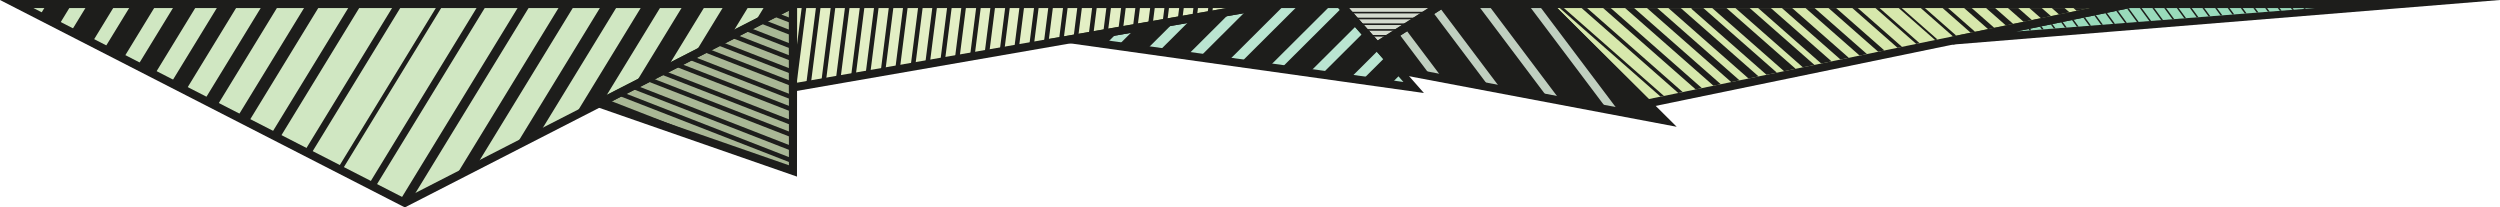 <?xml version="1.0" encoding="utf-8"?>
<!-- Generator: Adobe Illustrator 15.1.0, SVG Export Plug-In . SVG Version: 6.00 Build 0)  -->
<!DOCTYPE svg PUBLIC "-//W3C//DTD SVG 1.1//EN" "http://www.w3.org/Graphics/SVG/1.1/DTD/svg11.dtd">
<svg version="1.1" id="Layer_1" xmlns="http://www.w3.org/2000/svg" xmlns:xlink="http://www.w3.org/1999/xlink" x="0px" y="0px"
	 width="667.434px" height="55.308px" viewBox="70.566 54.025 667.434 55.308"
	 enable-background="new 70.566 54.025 667.434 55.308" xml:space="preserve">
<g id="bottom">
	<g id="left">
		<polygon opacity="0.4" fill="#00A256" enable-background="new    " points="591.118,64.853 709.646,55.102 638.378,55.102 		"/>
		<g>
			<polygon fill="#1D1D1B" points="672.655,56.179 672.154,56.179 673.047,57.397 673.52,57.36 			"/>
			<polygon fill="#1D1D1B" points="669.306,56.179 668.805,56.179 669.879,57.646 670.352,57.608 			"/>
			<polygon fill="#1D1D1B" points="665.808,56.179 665.304,56.179 666.567,57.907 667.045,57.868 			"/>
			<polygon fill="#1D1D1B" points="662.459,56.179 661.954,56.179 663.399,58.154 663.877,58.118 			"/>
			<polygon fill="#1D1D1B" points="686.02,56.179 685.519,56.179 685.685,56.405 686.158,56.368 			"/>
			<polygon fill="#1D1D1B" points="682.671,56.179 682.17,56.179 682.517,56.654 682.99,56.618 			"/>
			<polygon fill="#1D1D1B" points="679.173,56.179 678.669,56.179 679.206,56.915 679.683,56.877 			"/>
			<polygon fill="#1D1D1B" points="675.822,56.179 675.318,56.179 676.039,57.163 676.515,57.125 			"/>
			<polygon fill="#1D1D1B" points="645.696,56.179 645.195,56.179 647.552,59.397 648.023,59.36 			"/>
			<polygon fill="#1D1D1B" points="644.384,59.646 644.855,59.609 642.347,56.179 641.846,56.179 			"/>
			<polygon fill="#1D1D1B" points="638.892,56.237 638.454,56.329 641.071,59.907 641.548,59.87 			"/>
			<polygon fill="#1D1D1B" points="635.981,56.838 635.545,56.928 637.904,60.154 638.38,60.118 			"/>
			<polygon fill="#1D1D1B" points="659.062,56.179 658.561,56.179 660.19,58.407 660.663,58.37 			"/>
			<polygon fill="#1D1D1B" points="655.713,56.179 655.212,56.179 657.022,58.654 657.495,58.618 			"/>
			<polygon fill="#1D1D1B" points="652.215,56.179 651.711,56.179 653.712,58.915 654.187,58.877 			"/>
			<polygon fill="#1D1D1B" points="648.864,56.179 648.36,56.179 650.545,59.163 651.02,59.125 			"/>
			<polygon fill="#1D1D1B" points="633.057,57.441 632.621,57.532 634.724,60.404 635.197,60.368 			"/>
			<polygon fill="#1D1D1B" points="618.495,60.446 618.062,60.536 618.875,61.647 619.347,61.611 			"/>
			<polygon fill="#1D1D1B" points="615.586,61.047 615.151,61.135 615.707,61.896 616.18,61.859 			"/>
			<polygon fill="#1D1D1B" points="612.544,61.674 612.109,61.764 612.396,62.157 612.868,62.12 			"/>
			<polygon fill="#1D1D1B" points="609.229,62.404 609.7,62.368 609.634,62.274 609.199,62.364 			"/>
			<polygon fill="#1D1D1B" points="630.107,58.049 629.675,58.14 631.515,60.657 631.986,60.62 			"/>
			<polygon fill="#1D1D1B" points="627.197,58.65 626.764,58.741 628.347,60.904 628.819,60.868 			"/>
			<polygon fill="#1D1D1B" points="624.156,59.277 623.721,59.368 625.036,61.165 625.51,61.127 			"/>
			<polygon fill="#1D1D1B" points="621.246,59.877 620.811,59.967 621.868,61.413 622.342,61.375 			"/>
		</g>
		<g>
			<path fill="#1D1D1B" d="M738,54.025L591.892,65.926l-0.3-2.129l47.364-9.772H738z M688.578,56.179h-49.401l-30.314,6.255
				L688.578,56.179z"/>
		</g>
	</g>
	<g id="left2">
		<polygon opacity="0.37" fill="#93C01F" enable-background="new    " points="509.716,81.644 638.378,55.102 483.012,55.102 		"/>
		<g>
			<polygon fill="#1D1D1B" points="596.979,56.179 594.934,56.179 601.319,61.79 602.975,61.447 			"/>
			<polygon fill="#1D1D1B" points="603.218,56.179 600.802,56.179 606.071,60.809 608.027,60.405 			"/>
			<polygon fill="#1D1D1B" points="609.385,56.179 606.642,56.179 610.802,59.833 613.022,59.375 			"/>
			<polygon fill="#1D1D1B" points="615.672,56.179 612.356,56.179 615.43,58.877 618.113,58.325 			"/>
			<polygon fill="#1D1D1B" points="621.763,56.179 618.353,56.179 620.284,57.877 623.048,57.307 			"/>
			<polygon fill="#1D1D1B" points="627.941,56.179 624.128,56.179 624.963,56.913 628.052,56.274 			"/>
			<polygon fill="#1D1D1B" points="590.657,56.179 589.193,56.179 596.671,62.749 597.857,62.504 			"/>
			<polygon fill="#1D1D1B" points="584.471,56.179 583.361,56.179 591.947,63.723 592.845,63.538 			"/>
			<polygon fill="#1D1D1B" points="578.283,56.179 577.471,56.179 587.177,64.708 587.832,64.571 			"/>
			<polygon fill="#1D1D1B" points="572.369,56.179 571.262,56.179 582.148,65.745 583.047,65.559 			"/>
			<polygon fill="#1D1D1B" points="566.558,56.179 565.094,56.179 577.151,66.775 578.34,66.53 			"/>
			<polygon fill="#1D1D1B" points="560.772,56.179 558.73,56.179 572,67.838 573.654,67.497 			"/>
			<polygon fill="#1D1D1B" points="549.036,56.179 546.296,56.179 561.929,69.915 564.148,69.458 			"/>
			<polygon fill="#1D1D1B" points="555.018,56.179 552.605,56.179 567.038,68.861 568.993,68.458 			"/>
			<polygon fill="#1D1D1B" points="522.233,56.179 522.094,56.338 542.18,73.989 544.941,73.42 525.319,56.179 			"/>
			<polygon fill="#1D1D1B" points="531.497,56.179 527.685,56.179 546.856,73.024 549.944,72.388 			"/>
			<polygon fill="#1D1D1B" points="543.348,56.179 539.939,56.179 556.78,70.978 559.543,70.409 			"/>
			<polygon fill="#1D1D1B" points="537.695,56.179 533.883,56.179 551.875,71.989 554.966,71.352 			"/>
			<polygon fill="#1D1D1B" points="500.601,56.179 498.559,56.179 523.269,77.891 524.923,77.549 			"/>
			<polygon fill="#1D1D1B" points="506.841,56.179 504.426,56.179 528.021,76.911 529.975,76.508 			"/>
			<polygon fill="#1D1D1B" points="513.009,56.179 510.267,56.179 532.75,75.935 534.971,75.477 			"/>
			<polygon fill="#1D1D1B" points="519.295,56.179 515.979,56.179 537.377,74.98 540.062,74.426 			"/>
			<polygon fill="#1D1D1B" points="494.282,56.179 492.816,56.179 518.618,78.85 519.806,78.605 			"/>
			<polygon fill="#1D1D1B" points="513.896,79.825 514.794,79.639 488.092,56.179 486.983,56.179 			"/>
		</g>
		<g>
			<polygon fill="none" points="628.516,56.179 486.312,56.179 510.754,80.473 			"/>
			<path fill="#1D1D1B" d="M481.09,54.025h168.533L510.056,82.816L481.09,54.025z M628.516,56.179H486.312l24.441,24.294
				L628.516,56.179z"/>
		</g>
	</g>
	<g id="left3">
		<polygon opacity="0.32" fill="#3A673A" enable-background="new    " points="443.202,72.741 514.262,86.163 483.012,55.102 
			454.895,55.102 437.473,66.243 		"/>
		<g>
			<polygon fill="#1D1D1B" points="443.896,72.741 452.6,74.385 443.864,62.78 438.604,66.743 			"/>
			<polygon fill="#1D1D1B" points="513.051,85.465 509.479,80.723 483.7,55.102 482.336,55.102 481.603,55.653 502.854,83.877 
				512.691,85.736 			"/>
			<polygon fill="#1D1D1B" points="478.471,55.102 468.672,55.102 468.08,55.547 487.182,80.917 499.686,83.279 			"/>
			<polygon fill="#1D1D1B" points="464.938,55.102 456.071,55.102 454.885,55.995 471.404,77.937 483.905,80.297 			"/>
			<polygon fill="#1D1D1B" points="452.815,56.872 445.575,61.502 455.718,74.974 468.22,77.334 			"/>
		</g>
		<path fill="#1D1D1B" d="M443.331,73.731L518.2,87.872l-34.055-33.847H455.27l-18.748,11.987L443.331,73.731z M455.9,56.179h27.355
			l28.446,28.272L444.46,71.75l-4.658-5.278L455.9,56.179z"/>
	</g>
	<g id="left4">
		<polygon opacity="0.34" fill="#819371" enable-background="new    " points="437.473,66.243 454.895,55.102 427.65,55.102 		"/>
		<g>
			<rect x="435.224" y="61.797" fill="#1D1D1B" width="8.304" height="0.434"/>
			<polygon fill="#1D1D1B" points="441.42,63.801 441.42,63.37 435.762,63.37 435.762,63.521 436.01,63.801 			"/>
			<rect x="433.698" y="60.272" fill="#1D1D1B" width="12.702" height="0.432"/>
			<rect x="432.441" y="58.747" fill="#1D1D1B" width="15.755" height="0.433"/>
			<rect x="430.87" y="57.174" fill="#1D1D1B" width="20.063" height="0.434"/>
		</g>
		<polygon fill="none" points="438.161,66.243 455.586,55.102 428.341,55.102 		"/>
		<path fill="#1D1D1B" d="M425.954,54.025h33.315l-21.307,13.623L425.954,54.025z M451.9,56.179h-21.175l7.634,8.657L451.9,56.179z"
			/>
	</g>
	<g id="left5">
		<polygon opacity="0.27" fill="#00A256" enable-background="new    " points="355.621,64.516 447.294,77.383 427.65,55.102 
			409.789,55.102 		"/>
		<g>
			<polygon fill="#1D1D1B" points="444.684,73.642 440.63,69.042 434.197,75.448 441.8,76.516 			"/>
			<polygon fill="#1D1D1B" points="358.158,64.774 365.761,65.842 369.373,62.247 358.863,64.072 			"/>
			<polygon fill="#1D1D1B" points="438.897,67.079 434.844,62.479 423.791,73.488 424.37,74.069 430.952,74.993 			"/>
			<polygon fill="#1D1D1B" points="433.085,60.482 429.028,55.883 412.452,72.396 420.054,73.463 			"/>
			<polygon fill="#1D1D1B" points="425.595,55.682 425.017,55.102 417.504,55.102 401.887,70.661 402.18,70.954 409.266,71.95 			
				"/>
			<polygon fill="#1D1D1B" points="413.521,55.322 413.301,55.102 410.481,55.102 403.927,56.241 390.767,69.353 398.367,70.418 			
				"/>
			<polygon fill="#1D1D1B" points="384.312,59.649 373.806,61.476 368.971,66.293 376.572,67.359 			"/>
			<polygon fill="#1D1D1B" points="399.374,57.032 388.868,58.857 379.87,67.822 387.472,68.89 			"/>
		</g>
		<polygon fill="none" points="356.313,64.516 447.982,77.383 428.341,55.102 410.481,55.102 		"/>
		<path fill="#1D1D1B" d="M410.389,54.025h18.438l21.892,24.83l-101.35-14.226L410.389,54.025z M427.853,56.179h-17.279
			l-47.317,8.224l81.993,11.51L427.853,56.179z"/>
	</g>
	<g id="left6">
		<polygon opacity="0.26" fill="#93C01F" enable-background="new    " points="409.789,55.102 281.572,55.102 281.572,77.383 		"/>
		<g>
			<polygon fill="#1D1D1B" points="390.531,55.102 389.309,55.102 388.832,58.864 390.083,58.646 			"/>
			<polygon fill="#1D1D1B" points="394.492,55.106 394.454,55.102 393.269,55.102 392.88,58.161 394.132,57.943 			"/>
			<polygon fill="#1D1D1B" points="282.262,74.454 282.262,77.227 282.782,77.293 283.132,77.232 285.944,55.102 284.721,55.102 			
				"/>
			<polygon fill="#1D1D1B" points="289.748,55.102 288.524,55.102 285.771,76.774 287.021,76.557 			"/>
			<polygon fill="#1D1D1B" points="293.689,55.102 292.466,55.102 289.801,76.073 291.052,75.856 			"/>
			<polygon fill="#1D1D1B" points="297.493,55.102 296.27,55.102 293.691,75.397 294.942,75.181 			"/>
			<polygon fill="#1D1D1B" points="301.452,55.102 300.229,55.102 297.739,74.694 298.99,74.477 			"/>
			<polygon fill="#1D1D1B" points="305.255,55.102 304.032,55.102 301.629,74.018 302.88,73.801 			"/>
			<polygon fill="#1D1D1B" points="309.197,55.102 307.974,55.102 305.659,73.317 306.91,73.101 			"/>
			<polygon fill="#1D1D1B" points="313.001,55.102 311.778,55.102 309.548,72.642 310.8,72.424 			"/>
			<polygon fill="#1D1D1B" points="317.016,55.102 315.793,55.102 313.655,71.928 314.906,71.711 			"/>
			<polygon fill="#1D1D1B" points="320.819,55.102 319.596,55.102 317.544,71.252 318.795,71.036 			"/>
			<polygon fill="#1D1D1B" points="324.762,55.102 323.539,55.102 321.576,70.551 322.827,70.334 			"/>
			<polygon fill="#1D1D1B" points="328.565,55.102 327.341,55.102 325.465,69.875 326.715,69.659 			"/>
			<polygon fill="#1D1D1B" points="332.524,55.102 331.3,55.102 329.512,69.172 330.763,68.956 			"/>
			<polygon fill="#1D1D1B" points="336.328,55.102 335.104,55.102 333.403,68.497 334.654,68.279 			"/>
			<polygon fill="#1D1D1B" points="340.269,55.102 339.045,55.102 337.434,67.795 338.684,67.579 			"/>
			<polygon fill="#1D1D1B" points="344.073,55.102 342.85,55.102 341.322,67.12 342.573,66.902 			"/>
			<polygon fill="#1D1D1B" points="347.978,55.102 346.754,55.102 345.315,66.426 346.566,66.209 			"/>
			<polygon fill="#1D1D1B" points="351.78,55.102 350.557,55.102 349.205,65.75 350.456,65.534 			"/>
			<polygon fill="#1D1D1B" points="355.723,55.102 354.5,55.102 353.237,65.049 354.487,64.833 			"/>
			<polygon fill="#1D1D1B" points="359.527,55.102 358.302,55.102 357.125,64.374 358.376,64.157 			"/>
			<polygon fill="#1D1D1B" points="363.486,55.102 362.262,55.102 361.173,63.67 362.424,63.454 			"/>
			<polygon fill="#1D1D1B" points="367.288,55.102 366.065,55.102 365.063,62.995 366.313,62.777 			"/>
			<polygon fill="#1D1D1B" points="371.229,55.102 370.006,55.102 369.094,62.293 370.345,62.077 			"/>
			<polygon fill="#1D1D1B" points="375.034,55.102 373.811,55.102 372.981,61.618 374.231,61.401 			"/>
			<polygon fill="#1D1D1B" points="378.984,55.102 377.761,55.102 377.039,60.795 377.431,60.845 378.274,60.698 			"/>
			<polygon fill="#1D1D1B" points="382.788,55.102 381.564,55.102 380.912,60.241 382.163,60.022 			"/>
			<polygon fill="#1D1D1B" points="386.73,55.102 385.508,55.102 384.975,59.29 385.791,59.393 386.193,59.322 			"/>
		</g>
		<path fill="#1D1D1B" d="M281.185,54.025h129.297l0.184,2.14l-129.479,22.5L281.185,54.025L281.185,54.025z M397.99,56.179H283.339
			v19.924L397.99,56.179z"/>
	</g>
	<g id="left7">
		<polygon opacity="0.47" fill="#4A671E" enable-background="new    " points="281.572,55.102 281.572,77.383 281.572,99.661 
			229.764,81.644 		"/>
		<g>
			<polygon fill="#1D1D1B" points="282.262,97.689 282.262,96.385 236.485,78.555 235.042,79.293 			"/>
			<polygon fill="#1D1D1B" points="240.081,76.711 238.638,77.452 282.262,94.446 282.262,93.143 			"/>
			<polygon fill="#1D1D1B" points="244.066,74.67 242.623,75.411 282.262,90.853 282.262,89.549 			"/>
			<polygon fill="#1D1D1B" points="247.662,72.829 246.219,73.567 282.262,87.609 282.262,86.307 			"/>
			<polygon fill="#1D1D1B" points="251.647,70.786 250.205,71.525 282.262,84.014 282.262,82.711 			"/>
			<polygon fill="#1D1D1B" points="255.244,68.943 253.801,69.683 282.262,80.77 282.262,79.469 			"/>
			<polygon fill="#1D1D1B" points="259.229,66.901 257.787,67.641 282.262,77.176 282.262,75.874 			"/>
			<polygon fill="#1D1D1B" points="262.825,65.06 261.383,65.799 282.262,73.933 282.262,72.631 			"/>
			<polygon fill="#1D1D1B" points="266.645,63.103 265.202,63.842 282.262,70.487 282.262,69.186 			"/>
			<polygon fill="#1D1D1B" points="270.241,61.26 268.798,61.999 282.262,67.245 282.262,65.942 			"/>
			<polygon fill="#1D1D1B" points="274.227,59.219 272.784,59.958 282.262,63.649 282.262,62.349 			"/>
			<polygon fill="#1D1D1B" points="277.823,57.375 276.38,58.116 282.262,60.407 282.262,59.105 			"/>
			<polygon fill="#1D1D1B" points="245.133,86.749 276.306,97.59 232.579,80.556 231.136,81.295 			"/>
		</g>
		<path fill="#1D1D1B" d="M283.377,54.065l-0.038,47.109l-55.616-19.342l54.039-27.679L283.377,54.065z M281.185,98.146V56.864
			l-47.995,24.59L281.185,98.146z"/>
	</g>
	<g id="left8">
		<polygon opacity="0.29" fill="#5FAD30" enable-background="new    " points="281.572,55.102 177.958,108.186 74.344,55.102 		"/>
		<g>
			<polygon fill="#1D1D1B" points="270.812,55.102 264.128,55.102 255.861,68.627 265.589,63.644 			"/>
			<polygon fill="#1D1D1B" points="275.061,55.102 271.779,60.472 282.262,55.102 			"/>
			<polygon fill="#1D1D1B" points="188.997,55.102 187.576,55.102 160.729,99.006 161.811,99.561 			"/>
			<polygon fill="#1D1D1B" points="178.063,55.102 175.888,55.102 151.829,94.446 153.488,95.295 			"/>
			<polygon fill="#1D1D1B" points="167.113,55.102 164.182,55.102 142.915,89.879 145.151,91.025 			"/>
			<polygon fill="#1D1D1B" points="156.182,55.102 152.385,55.102 133.932,85.277 136.828,86.762 			"/>
			<polygon fill="#1D1D1B" points="145.138,55.102 140.818,55.102 125.124,80.765 128.419,82.454 			"/>
			<polygon fill="#1D1D1B" points="134.244,55.102 129.103,55.102 116.204,76.195 120.124,78.204 			"/>
			<polygon fill="#1D1D1B" points="123.335,55.102 117.393,55.102 107.287,71.627 111.816,73.947 			"/>
			<polygon fill="#1D1D1B" points="112.371,55.102 105.7,55.102 98.383,67.065 103.468,69.67 			"/>
			<polygon fill="#1D1D1B" points="101.437,55.102 94.024,55.102 89.493,62.51 95.142,65.404 			"/>
			<polygon fill="#1D1D1B" points="81.139,58.23 86.221,60.834 89.724,55.102 83.052,55.102 			"/>
			<polygon fill="#1D1D1B" points="200.623,55.102 198.444,55.102 169.008,103.249 170.663,104.096 			"/>
			<polygon fill="#1D1D1B" points="209.392,55.102 177.346,107.52 178.646,108.186 180.425,107.274 212.33,55.102 			"/>
			<polygon fill="#1D1D1B" points="224.127,55.102 220.322,55.102 192.076,101.306 197.606,98.472 			"/>
			<polygon fill="#1D1D1B" points="235.693,55.102 231.365,55.102 208.155,93.067 214.451,89.842 			"/>
			<polygon fill="#1D1D1B" points="247.408,55.102 242.258,55.102 224.017,84.941 231.508,81.104 			"/>
			<polygon fill="#1D1D1B" points="259.119,55.102 253.166,55.102 239.899,76.805 248.562,72.368 			"/>
		</g>
		<path fill="#1D1D1B" d="M70.566,54.025h216.16l-108.08,55.371L70.566,54.025z M277.797,56.179H79.496l99.15,50.798L277.797,56.179
			z"/>
	</g>
</g>
</svg>
